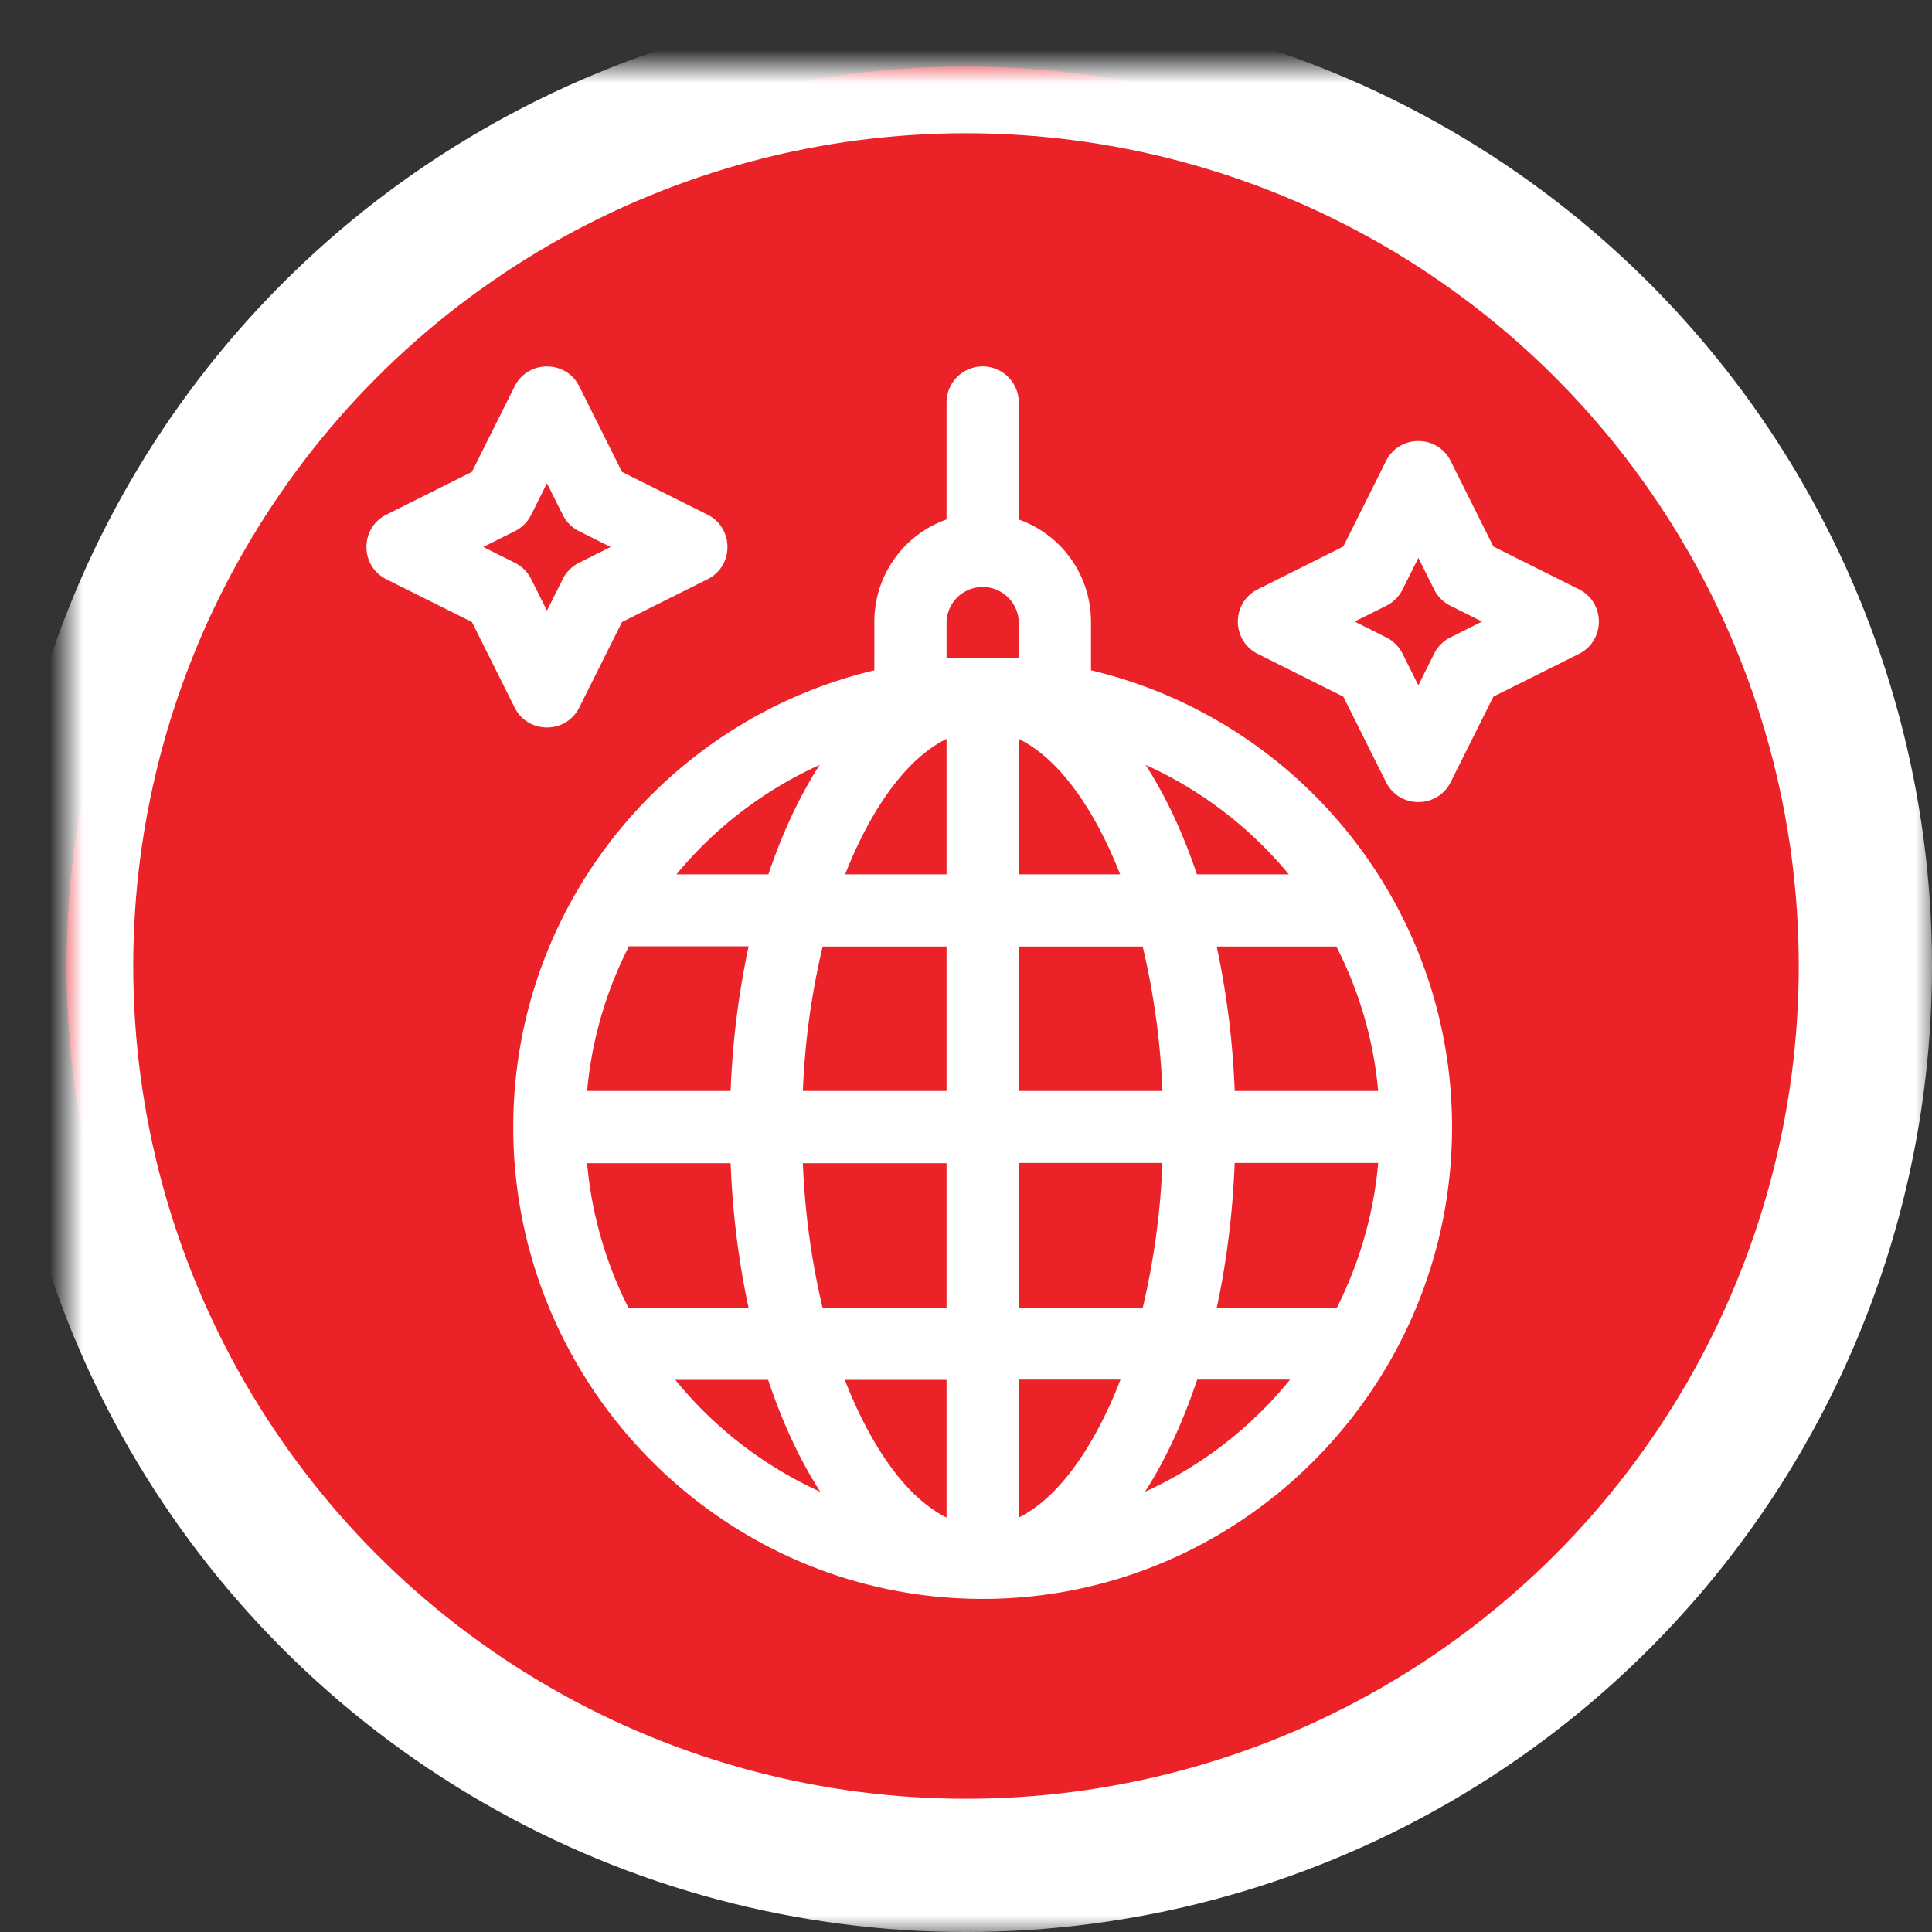<svg xmlns="http://www.w3.org/2000/svg" xmlns:xlink="http://www.w3.org/1999/xlink" width="58" height="58" viewBox="0 0 58 58">
    <rect x="0" y="0" width="58" height="58" fill="#333333" stroke="none"/>
    <defs>
        <ellipse id="a" cx="27" cy="27" rx="27" ry="27"/>
        <mask id="b" width="58" height="58" x="-2" y="-2">
            <path fill="#fff" d="M-2-2h58v58H-2z"/>
            <use xlink:href="#a"/>
        </mask>
    </defs>
    <g fill="none" fill-rule="evenodd">
        <g transform="translate(2 2)">
            <use fill="#EB2329" xlink:href="#a"/>
            <use stroke="#FFF" stroke-width="4" mask="url(#b)" xlink:href="#a"/>
        </g>
        <g fill="#FFF" fill-rule="nonzero">
            <path d="M47.4 17.69l-2.567-1.283-1.283-2.568c-.4-.798-1.541-.796-1.94 0l-1.283 2.568-2.568 1.284c-.798.399-.796 1.54 0 1.939l2.568 1.283 1.283 2.568c.4.798 1.541.796 1.94 0l1.283-2.568 2.568-1.283c.798-.4.796-1.541 0-1.94zm-3.86 1.446c-.21.105-.38.275-.484.485l-.476.951-.476-.951a1.084 1.084 0 0 0-.485-.485l-.951-.476.952-.476c.21-.105.38-.275.484-.484l.476-.952.476.952c.105.21.275.38.485.484l.951.476-.951.476zM21.24 15.45l-2.567-1.283-1.283-2.568c-.4-.798-1.541-.796-1.94 0l-1.283 2.568-2.568 1.283c-.798.4-.796 1.541 0 1.94l2.568 1.283 1.283 2.568c.4.798 1.541.796 1.94 0l1.283-2.568 2.568-1.284c.798-.399.796-1.54 0-1.939zm-3.86 1.446c-.21.105-.38.275-.484.484l-.476.952-.476-.952a1.084 1.084 0 0 0-.485-.484l-.951-.476.951-.476c.21-.105.38-.275.485-.485l.476-.951.476.951c.105.21.275.38.484.485l.952.476-.952.476zM43.592 33.833c-.002-6.556-4.535-12.214-10.84-13.71V18.66a3.257 3.257 0 0 0-2.168-3.065v-3.511a1.084 1.084 0 0 0-2.168 0v3.51a3.257 3.257 0 0 0-2.168 3.066v1.464c-6.21 1.472-10.84 7.063-10.84 13.712C15.408 41.61 21.716 48 29.5 48c7.773 0 14.09-6.38 14.092-14.161v-.003-.003zm-3.473-5.417a11.833 11.833 0 0 1 1.255 4.336h-4.308a25.143 25.143 0 0 0-.54-4.336h3.593zm-1.428-2.168h-2.76c-.387-1.153-.894-2.284-1.538-3.285a11.99 11.99 0 0 1 4.298 3.285zm-3.794 6.504h-4.313v-4.336h3.72a22.53 22.53 0 0 1 .593 4.336zm-1.27-6.504h-3.043v-4.066c1.436.71 2.458 2.567 3.043 4.066zm-9.02-3.285c-.645 1.001-1.151 2.133-1.539 3.285h-2.76a11.99 11.99 0 0 1 4.299-3.285zm-5.726 5.446h3.594a25.22 25.22 0 0 0-.541 4.343h-4.308a11.87 11.87 0 0 1 1.255-4.343zm-.017 10.847a11.958 11.958 0 0 1-1.239-4.336h4.309c.059 1.506.242 2.966.538 4.336h-3.608zm1.408 2.168h2.789c.388 1.168.904 2.332 1.564 3.359a12 12 0 0 1-4.353-3.36zm8.144 4.134c-1.445-.724-2.47-2.622-3.054-4.134h3.054v4.134zm0-6.302h-3.723a22.725 22.725 0 0 1-.59-4.336h4.313v4.336zm0-6.504h-4.313a22.53 22.53 0 0 1 .594-4.336h3.719v4.336zm0-6.504h-3.043c.585-1.498 1.606-3.355 3.043-4.066v4.066zm0-6.504V18.66a1.085 1.085 0 0 1 2.168 0v1.084h-2.168zm2.168 25.814v-4.141h3.054c-.583 1.51-1.608 3.416-3.054 4.141zm0-6.302v-4.343h4.313a22.802 22.802 0 0 1-.59 4.343h-3.723zm3.79 5.527c.661-1.027 1.177-2.199 1.565-3.366h2.79a12.018 12.018 0 0 1-4.354 3.366zm5.762-5.527h-3.608c.296-1.37.479-2.838.538-4.343h4.309a11.995 11.995 0 0 1-1.24 4.343z"/>
        </g>
    </g>
</svg>
